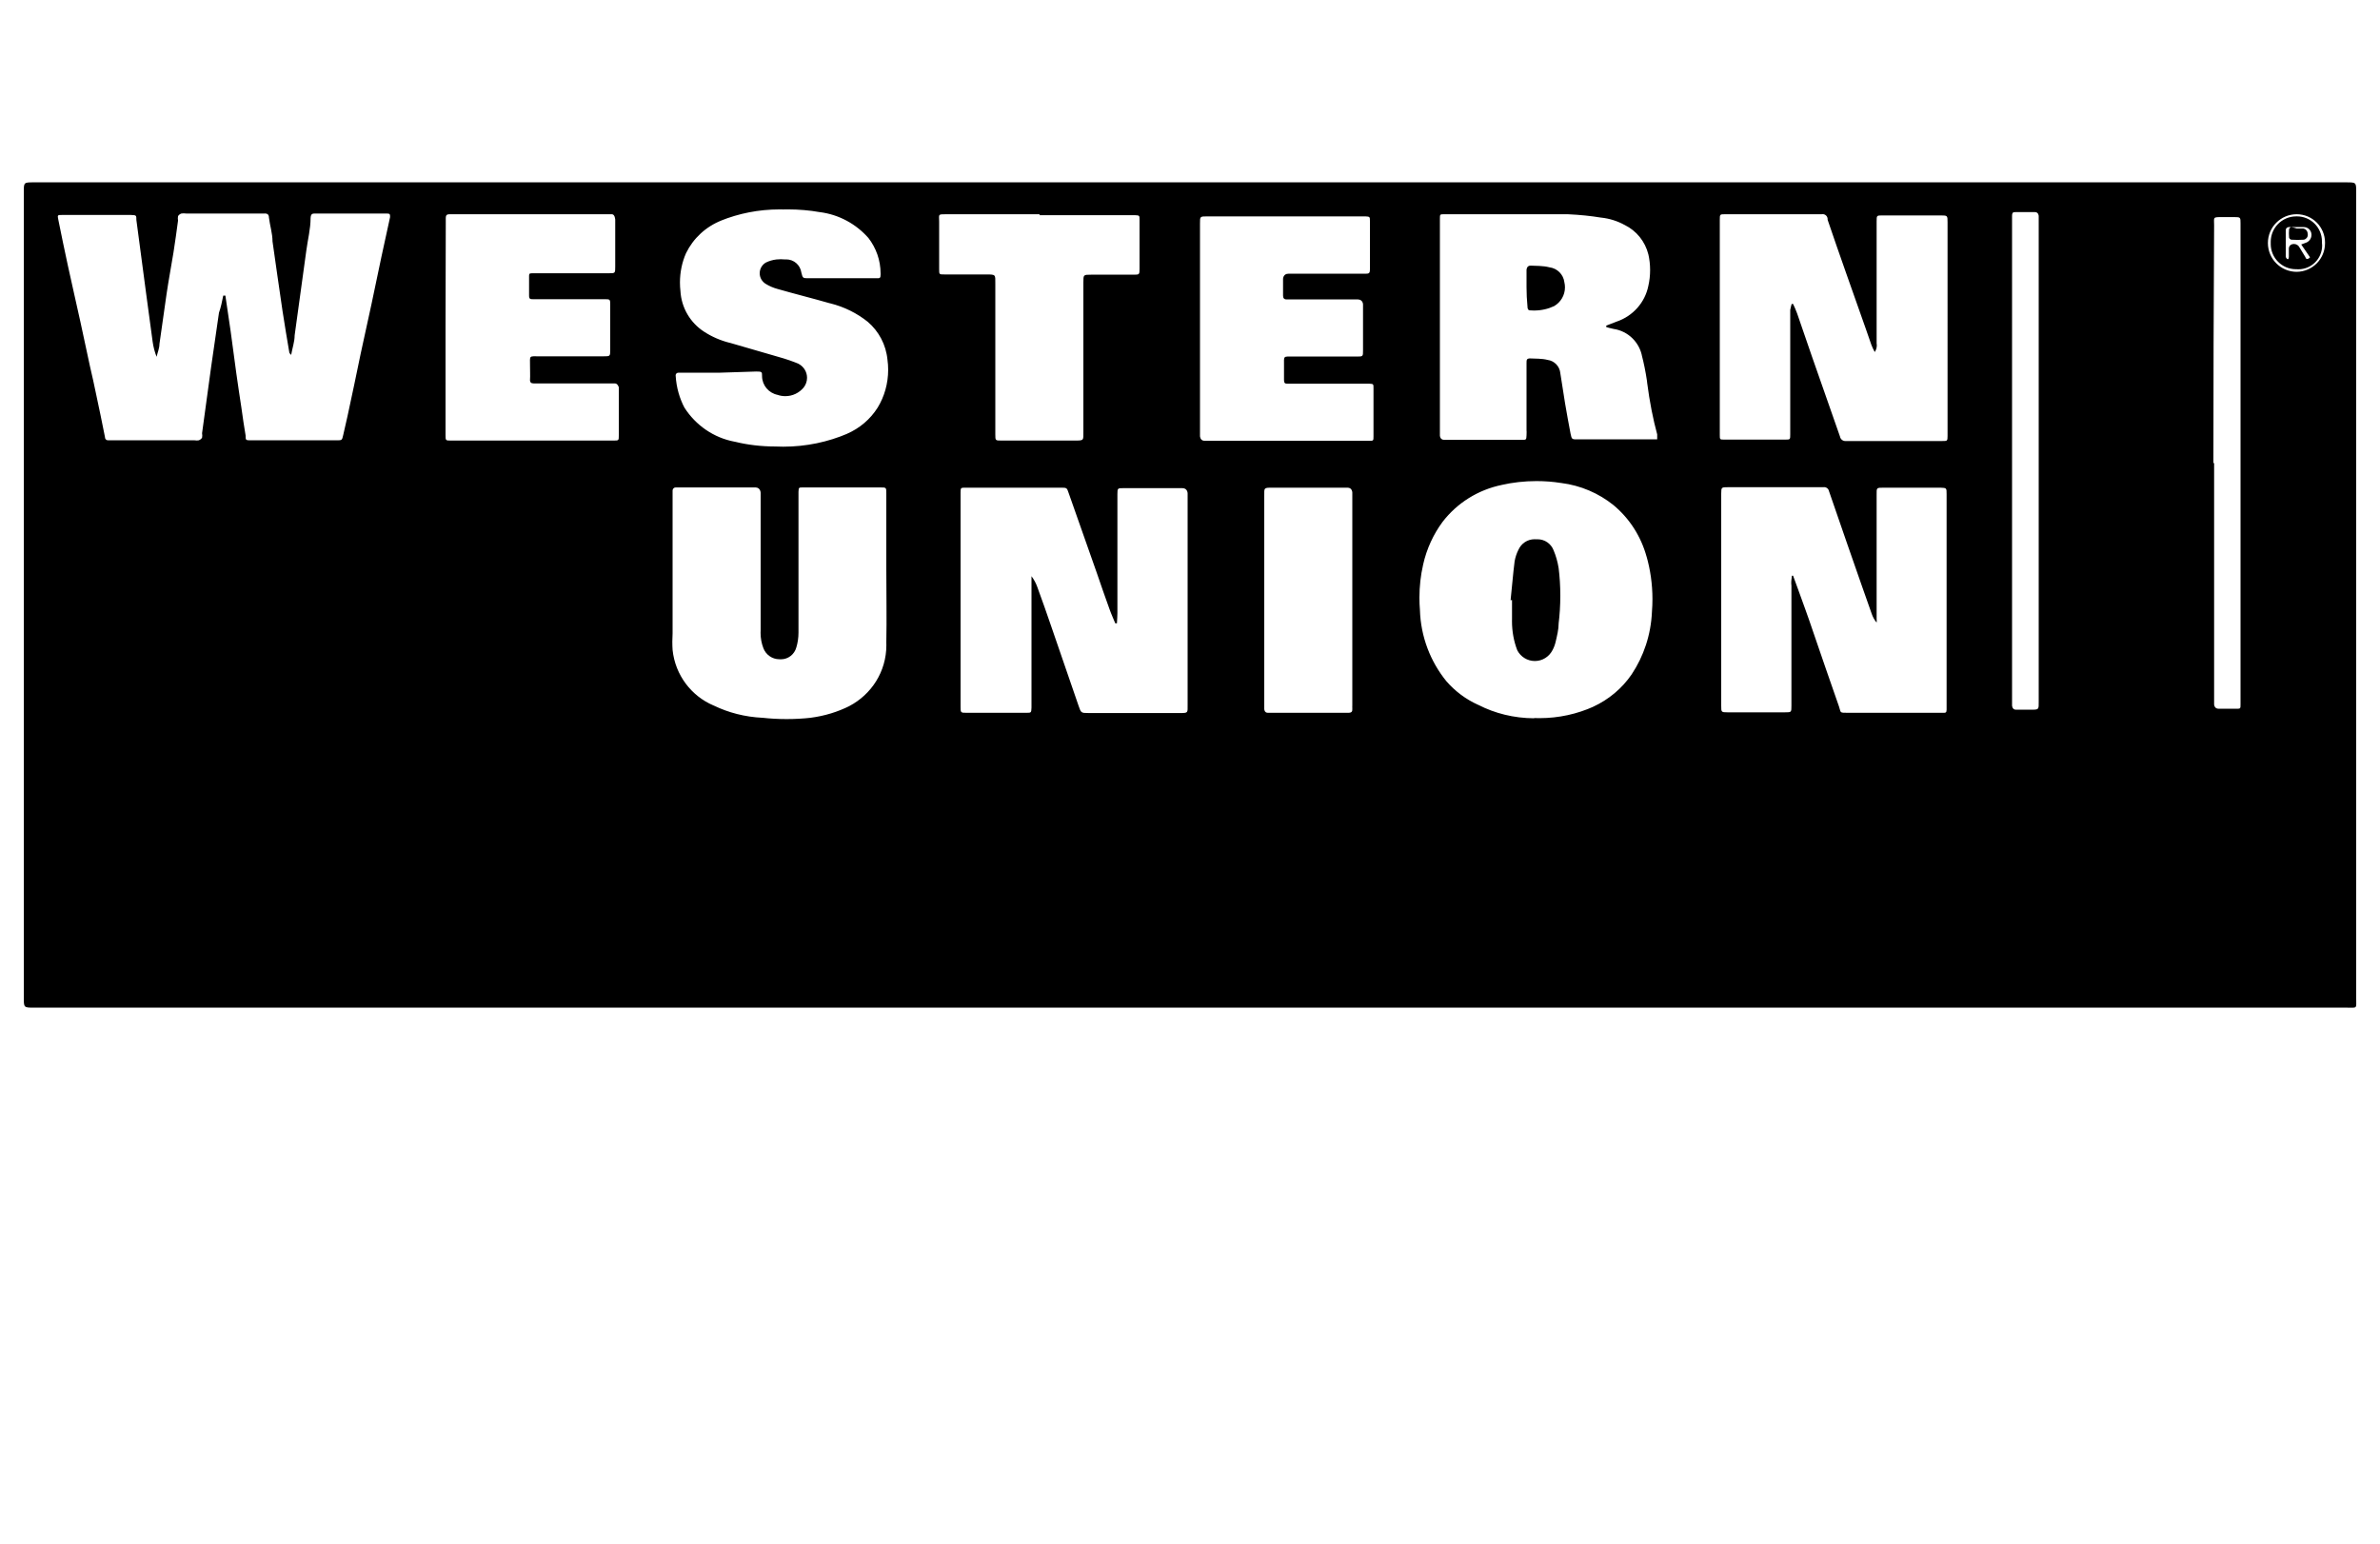 <svg viewBox="0 0 2048 1329.101" xmlns="http://www.w3.org/2000/svg"><path d="M1024 867.17H29.286c-8.806 0-8.806 0-8.806-8.806V165.32c0-8.396 0-8.396 8.602-8.396H2018.92c8.6 0 8.6 0 8.6 8.397v693.66c0 9.42 1.23 8.19-8.19 8.19zM192.102 254.41h1.843c1.434 10.24 3.072 20.48 4.506 30.514s3.278 24.37 4.916 36.454 2.867 19.25 4.3 29.082 2.254 16.384 3.687 24.37c0 4.097 0 4.097 5.12 4.097h73.114c4.71 0 4.71 0 5.734-4.506s2.46-10.853 3.687-16.178c3.89-17.818 7.578-35.635 11.264-53.453 3.073-14.337 6.35-28.878 9.422-43.214l8.602-40.96 7.373-33.792c0-2.253 0-3.072-2.662-3.072h-61.44c-2.662 0-4.096 0-4.3 3.89 0 9.422-2.46 18.638-3.687 28.06q-4.915 36.453-10.035 72.908c0 5.53-2.048 11.06-3.072 17.203 0-1.23-1.433-1.638-1.433-2.048-2.048-12.083-4.096-24.166-5.94-36.25-3.07-20.48-5.733-39.936-8.6-59.802 0-6.758-2.254-13.722-3.073-20.48 0-2.662-1.434-3.686-4.096-3.482h-67.174c-.616-.1-1.325-.157-2.048-.157s-1.432.058-2.124.17l.076-.01c-1.213.404-2.206 1.198-2.854 2.23l-.013.022c-.1.585-.16 1.258-.16 1.946s.06 1.362.17 2.017l-.01-.07c-1.228 9.01-2.457 18.227-3.89 27.238s-4.3 24.37-5.94 35.635-4.095 28.877-6.143 43.213c0 3.686-1.638 7.373-2.458 11.06-1.565-3.908-2.783-8.466-3.446-13.202l-.036-.314c-1.843-13.722-3.686-27.443-5.53-40.96l-8.397-63.283c0-4.096 0-4.096-4.71-4.3H53.66c-4.302 0-4.302 0-3.483 4.095 2.662 13.107 5.325 26.214 8.192 39.322 3.48 16.384 7.372 32.563 10.853 48.742 2.867 12.698 5.325 25.395 8.192 38.093 1.843 7.987 3.686 15.974 5.325 24.166 2.662 12.29 5.12 24.372 7.578 36.66 0 2.048 1.434 3.072 3.482 2.867h73.728c.523.093 1.126.146 1.74.146s1.218-.053 1.804-.155l-.062.01c1.205-.422 2.193-1.21 2.854-2.232l.013-.022c.112-.585.176-1.258.176-1.946s-.064-1.36-.186-2.013l.01.067c2.662-19.046 5.12-37.888 7.782-56.934q3.276-23.347 6.757-46.694c1.638-4.71 2.662-9.626 3.686-14.746zm769.024 282.008h-1.434c-1.638-4.096-3.482-7.987-4.915-12.083-3.686-10.445-7.373-20.48-11.06-31.54l-24.165-68.607c-1.434-4.3-1.638-4.506-6.144-4.506h-82.74c-3.89 0-4.095 0-4.095 4.3v183.91c0 5.53 0 5.53 5.325 5.53h51.2c4.3 0 4.3 0 4.506-4.505v-1.638V507.13v-11.264c2.08 2.763 3.813 5.95 5.04 9.374l.08.252c4.096 11.06 7.987 22.323 11.878 33.587l23.552 68.404c2.048 5.94 2.048 6.144 8.397 6.144h78.44c7.577 0 6.962 0 6.962-7.168V438.934v-14.336s0-4.506-4.506-4.506h-50.79c-4.915 0-5.12 0-5.12 5.12v102.4c0 2.253-.205 4.915-.41 8.806zm580.608-274.84h1.23c1.228 2.66 2.457 5.324 3.48 8.19l12.903 37.48c7.987 22.732 15.974 45.465 23.962 68.402.393 2.237 2.32 3.915 4.642 3.915.168 0 .334-.01.498-.026h-.02 82.944c4.3 0 4.506 0 4.506-4.505v-42.598V191.33c0-5.734 0-5.94-5.734-5.94h-50.176c-5.12 0-5.12 0-5.12 5.12V295.37c.1.537.157 1.155.157 1.786 0 2.164-.672 4.172-1.818 5.826l.02-.034c-1.228-2.458-2.252-4.3-2.866-6.144s-3.277-9.42-4.915-14.13l-17-48.13c-5.324-15.154-10.65-30.31-15.77-45.465.02-.148.03-.32.03-.494 0-2.375-1.927-4.3-4.302-4.3-.3 0-.593.03-.875.088l.028-.004h-82.943c-4.71 0-4.71 0-4.71 4.915v184.935c0 4.096 0 4.096 4.096 4.096h52.02c4.505 0 4.505 0 4.505-4.505v-4.71-102.4c.44-2.2.864-3.922 1.35-5.617l-.12.497zm0 233.88h1.23l4.505 12.288c4.095 11.47 8.396 22.938 12.287 34.61 7.578 21.915 14.95 43.828 22.733 65.742 1.843 5.325 0 5.325 7.782 5.325h81.92c1.843 0 2.867 0 2.867-2.662v-2.866-182.682c0-5.325 0-5.325-5.326-5.53h-48.742c-6.554 0-6.144 0-6.144 6.35v106.495c.058.492.09 1.06.09 1.638s-.032 1.147-.097 1.707l.007-.068c-1.82-2.208-3.284-4.793-4.25-7.61l-.05-.173-8.807-24.985-12.288-35.226-15.565-45.057c-.376-2.024-2.127-3.536-4.232-3.536-.24 0-.478.02-.708.058l.025-.003h-81.92c-5.734 0-5.94 0-5.94 5.53v182.682c0 5.325 0 5.53 5.53 5.53H1536c5.53 0 5.53 0 5.53-5.734v-3.482-99.738c-.41-2.662 0-5.53.41-8.602zm-159.54-214.016v-1.23l9.012-3.48c13.9-4.73 24.284-16.34 27.194-30.663l.045-.264c.942-4.03 1.482-8.66 1.482-13.414s-.54-9.383-1.562-13.828l.08.413c-2.805-11.26-10.308-20.375-20.256-25.295l-.225-.1c-5.92-3.29-12.862-5.545-20.242-6.328l-.238-.02c-8.218-1.37-18.093-2.396-28.12-2.847l-.552-.02H1242.93c-3.89 0-3.89 0-3.89 3.89V374.832s0 3.687 3.686 3.687h66.765c3.892 0 3.892 0 4.097-3.89s0-2.663 0-4.097v-58.163c0-2.662 0-4.096 3.686-3.89s9.626 0 14.336 1.228c5.91.767 10.51 5.506 11.054 11.42l.004.05c1.434 8.805 2.662 17.407 4.096 26.01s3.072 17.407 4.71 26.01c1.024 5.12 1.23 4.914 6.554 4.914h67.994v-4.302c-3.49-12.715-6.578-28.34-8.62-44.29l-.186-1.79c-1.222-8.205-2.652-15.134-4.415-21.93l.32 1.45c-2.138-12.527-11.99-22.24-24.413-24.146l-.163-.02c-2.638-.554-4.768-1.12-6.857-1.777l.508.138zm-619.52 208.896v-65.74c0-5.12 0-5.12-5.12-5.12h-66.56c-3.685 0-3.685 0-3.89 3.685v121.271c0 4.517-.673 8.876-1.925 12.983l.082-.315c-1.582 5.96-6.928 10.28-13.283 10.28-.372 0-.74-.015-1.102-.044l.048.003c-.068.002-.148.003-.228.003-6.383 0-11.818-4.055-13.87-9.73l-.032-.102c-1.47-3.826-2.323-8.253-2.323-12.878 0-.8.026-1.595.076-2.383l-.006.107v-111.82-6.35s0-4.506-4.3-4.71h-68.61c-.063-.005-.137-.01-.212-.01-1.47 0-2.662 1.193-2.662 2.663 0 .075.003.15.01.223l-.002-.01V545.02c-.145 2.142-.227 4.645-.227 7.167s.084 5.025.246 7.505l-.018-.337c2.292 21.694 16.17 39.67 35.253 47.78l.383.143c12.268 5.954 26.603 9.73 41.74 10.436l.244.01c6.144.698 13.266 1.097 20.48 1.097s14.336-.398 21.343-1.175l-.863.078c12.42-1.596 23.688-5.13 33.985-10.31l-.603.275c19.146-10.008 31.99-29.726 31.99-52.444 0-.787-.015-1.57-.046-2.35l.003.113c.41-20.48 0-41.984 0-62.67zm557.467 127.59c1.373.06 2.982.094 4.6.094 16.645 0 32.456-3.578 46.703-10.008l-.716.29c13.726-6.317 25.018-15.9 33.205-27.787l.177-.272c10.174-15.266 16.553-33.843 17.4-53.85l.007-.218c.267-3.18.42-6.883.42-10.622 0-12.84-1.8-25.26-5.157-37.022l.232.95c-4.914-18.12-14.988-33.44-28.532-44.74l-.14-.112c-12.522-10.064-28.04-16.896-45.027-19l-.44-.045c-6.227-1.01-13.405-1.585-20.718-1.585-10.44 0-20.604 1.175-30.37 3.4l.914-.176c-21.065 4.277-38.916 15.777-51.258 31.75l-.147.198c-7.797 10.547-13.63 23.054-16.67 36.615l-.123.66c-1.958 8.4-3.08 18.045-3.08 27.953 0 3.64.152 7.246.45 10.81l-.032-.466c.695 23.43 9.155 44.755 22.88 61.628l-.147-.188c7.49 8.643 16.714 15.57 27.154 20.28l.494.2c13.954 7.17 30.438 11.402 47.903 11.47h.02zM618.29 320.765H583.643c-1.244 0-2.253 1.01-2.253 2.253 0 .145.013.287.04.424l-.003-.013c.61 10.123 3.342 19.48 7.756 27.812l-.178-.37c9.682 15.103 25.05 25.84 43.012 29.223l.406.064c10.454 2.603 22.454 4.096 34.804 4.096h.013c2.012.103 4.37.16 6.74.16 19.748 0 38.55-4.05 55.62-11.365l-.92.35c11.157-4.825 20.248-12.664 26.482-22.493l.14-.238c5.64-9.258 8.977-20.455 8.977-32.432 0-3.008-.212-5.966-.62-8.862l.04.333c-1.25-13.182-7.557-24.688-16.933-32.712l-.067-.056c-9.196-7.35-20.186-12.882-32.187-15.853l-.58-.122c-14.95-4.3-29.902-7.987-44.852-12.288-3.81-1.034-7.147-2.505-10.197-4.395l.163.094c-3.2-1.877-5.313-5.3-5.313-9.216s2.114-7.34 5.263-9.19l.05-.026c2.68-1.32 5.796-2.26 9.08-2.65l.136-.012c1.106-.12 2.388-.188 3.686-.188s2.58.068 3.844.2l-.157-.012c.283-.022.612-.034.945-.034 6.6 0 12.062 4.88 12.973 11.228l.008.07c1.23 4.915 1.23 4.915 6.35 4.915h58.778c2.253 0 3.072 0 3.072-3.073.005-.263.008-.574.008-.885 0-11.595-3.933-22.27-10.537-30.768l.086.113c-10.573-12.018-25.27-20.187-41.858-22.29l-.33-.033c-8.17-1.468-17.572-2.307-27.17-2.307-1.465 0-2.925.02-4.38.058l.215-.005c-.92-.022-2.005-.035-3.093-.035-17.91 0-35.006 3.472-50.657 9.78l.91-.324c-13.594 5.384-24.374 15.434-30.57 28.13l-.15.338c-3.234 7.364-5.117 15.95-5.117 24.973 0 2.53.148 5.027.436 7.48l-.028-.3c.805 14.792 8.694 27.582 20.307 35.12l.174.107c6.467 4.214 13.984 7.526 22.02 9.52l.508.105 40.96 11.878c7.02 1.942 12.807 3.968 18.426 6.317l-1.018-.377c4.528 2.248 7.585 6.84 7.585 12.146 0 3.157-1.083 6.062-2.897 8.363l.022-.03c-3.784 4.58-9.465 7.478-15.823 7.478-2.402 0-4.707-.413-6.848-1.173l.142.044c-7.552-1.56-13.17-8.092-13.312-15.96v-.015c0-3.89 0-4.096-5.12-4.096zm414.312-38.707v93.184s0 3.892 3.686 4.097h141.722c3.89 0 3.89 0 3.89-3.89v-18.433-22.938c0-3.686 0-3.686-3.89-3.89h-69.632c-2.458 0-3.482 0-3.482-3.483v-11.47c0-9.42-1.024-8.396 8.192-8.396h54.272c5.53 0 5.53 0 5.53-5.325v-20.48-19.046s0-4.096-4.3-4.3h-61.44c-2.254 0-3.073-1.23-3.073-3.278v-14.336s0-4.506 4.506-4.506h65.126c4.505 0 5.12 0 5.12-4.3v-40.96c0-3.687 0-3.892-3.892-4.097h-135.782c-6.758 0-6.554 0-6.554 6.348v89.498zm-649.216 0v92.159c0 4.915 0 4.915 4.71 4.915h139.878c4.506 0 4.506 0 4.506-4.506v-32.154-9.216s-1.024-3.482-3.482-3.277h-69.632c-2.458 0-3.482-1.025-3.277-3.483s0-7.578 0-11.47c0-9.42-1.23-8.396 8.19-8.396h55.297c5.325 0 5.53 0 5.53-5.53v-38.5c0-5.12 0-5.12-5.12-5.12h-61.44c-2.048 0-3.277 0-3.277-3.073v-16.794c0-1.638 0-2.458 2.458-2.458h66.15c5.53 0 5.53 0 5.53-5.734v-30.514-9.83s-.205-4.71-2.867-4.71H386.664c-2.253 0-3.072 1.024-3.072 3.072v4.096q-.204 45.67-.204 90.522zm510.976-97.69h-80.077c-7.578 0-6.144 0-6.144 6.35v40.96c0 4.505 0 4.505 4.507 4.505h35.635c8.806 0 8.192 0 8.192 7.987v129.637c0 5.325 0 5.325 5.325 5.325h62.873c8.192 0 7.578 0 7.578-7.782V242.94c0-6.554 0-6.554 6.76-6.554h36.25c5.12 0 5.324 0 5.324-5.12v-41.984c0-3.89 0-3.89-3.89-4.096h-81.92zm269.312 332.39v-89.293-3.482s0-4.3-4.096-4.3h-64.512c-7.782 0-7.168 0-7.168 7.167v183.295s0 3.277 3.072 3.277h69.222c2.867 0 3.686-1.024 3.482-3.686-.024-.428-.037-.93-.037-1.434s.014-1.005.04-1.503l-.003.068v-90.112zM1731.38 396.13V607.074s0 3.89 3.685 3.686h12.083c7.578 0 7.168 0 7.168-7.168V191.125v-5.12s0-3.482-3.277-3.482h-16.18c-2.458 0-3.482 0-3.482 3.482V396.13zm173.874 2.253V606.05s0 3.89 3.89 3.89h14.95c3.892 0 3.892 0 3.892-3.89v-2.867V198.09v-5.735c0-5.325 0-5.53-5.325-5.53h-10.444c-8.397 0-6.963 0-6.963 7.168q-.614 102.195-.614 204.595zm95.437-189.235c.003-.122.004-.266.004-.41 0-13.46-10.91-24.37-24.37-24.37h-.005c-13.687 0-24.782 11.094-24.782 24.78s11.095 24.78 24.78 24.78c13.486-.115 24.372-11.073 24.372-24.574zm-687.103 38.093v-14.95s0-3.89 3.686-3.685 10.65 0 15.974 1.434c6.767.826 12.075 6.135 12.895 12.83l.007.07c.325 1.304.51 2.8.51 4.34 0 6.863-3.708 12.86-9.23 16.094l-.088.048c-5.06 2.407-10.995 3.813-17.258 3.813-1.134 0-2.257-.046-3.368-.136l.146.01c-2.048 0-2.458-1.435-2.458-3.278q-.82-8.602-.82-16.59zm-13.72 269.313c1.228-11.264 2.047-22.528 3.48-33.587.673-3.692 1.81-6.988 3.372-10.032l-.095.202c2.4-5.392 7.712-9.083 13.886-9.083.52 0 1.033.026 1.54.077l-.065-.005c.33-.026.717-.042 1.107-.042 6.32 0 11.713 3.977 13.81 9.566l.033.1c1.892 4.432 3.39 9.598 4.25 14.978l.05.383c.905 7.072 1.42 15.252 1.42 23.553s-.515 16.48-1.517 24.51l.098-.958c0 5.53-1.434 11.06-2.662 16.384-.644 2.64-1.558 4.96-2.738 7.112l.075-.15c-2.87 5.562-8.575 9.3-15.154 9.3s-12.285-3.738-15.11-9.205l-.046-.095c-2.872-7.42-4.535-16.006-4.535-24.98 0-.723.01-1.442.032-2.16l-.002.106v-16.18zm654.13-307.405c-.015-.306-.024-.664-.024-1.025 0-12.04 9.708-21.81 21.723-21.913h.01c.25-.01.542-.016.835-.016 11.877 0 21.505 9.628 21.505 21.504 0 .294-.006.586-.018.877v-.042c.117.82.183 1.765.183 2.726 0 11.31-9.17 20.48-20.48 20.48-.57 0-1.132-.024-1.69-.07l.074.005c-.127.003-.276.004-.425.004-11.99 0-21.71-9.72-21.71-21.71 0-.29.006-.578.017-.865v.04zm26.214 1.23l3.892-1.435c2.89-.968 4.937-3.65 4.937-6.812 0-.196-.01-.392-.025-.585l.002.025c-.216-3.374-2.955-6.04-6.34-6.144h-13.116s-2.66 0-2.66 2.867v22.323s0 1.434 1.228 2.253 1.434-1.23 1.434-2.05v-6.962s0-3.686 4.096-3.89c.087-.006.19-.01.292-.01 2.126 0 3.96 1.247 4.815 3.05l.014.03 5.12 8.398c0 1.434 2.047 2.253 3.89 0zm-3.89-13.723h5.53c2.156.304 3.81 2.097 3.89 4.293v.008c.094.334.148.718.148 1.114 0 2.065-1.455 3.79-3.395 4.205l-.028.005c-1.623.115-3.518.18-5.427.18s-3.804-.065-5.68-.194l.253.014c-.894-.257-1.585-.948-1.838-1.824l-.005-.02c-.103-1.104-.162-2.388-.162-3.685s.06-2.58.174-3.85l-.013.164s1.024-1.638 1.843-1.638c1.8.31 3.382.735 4.904 1.29l-.194-.06z"/></svg>